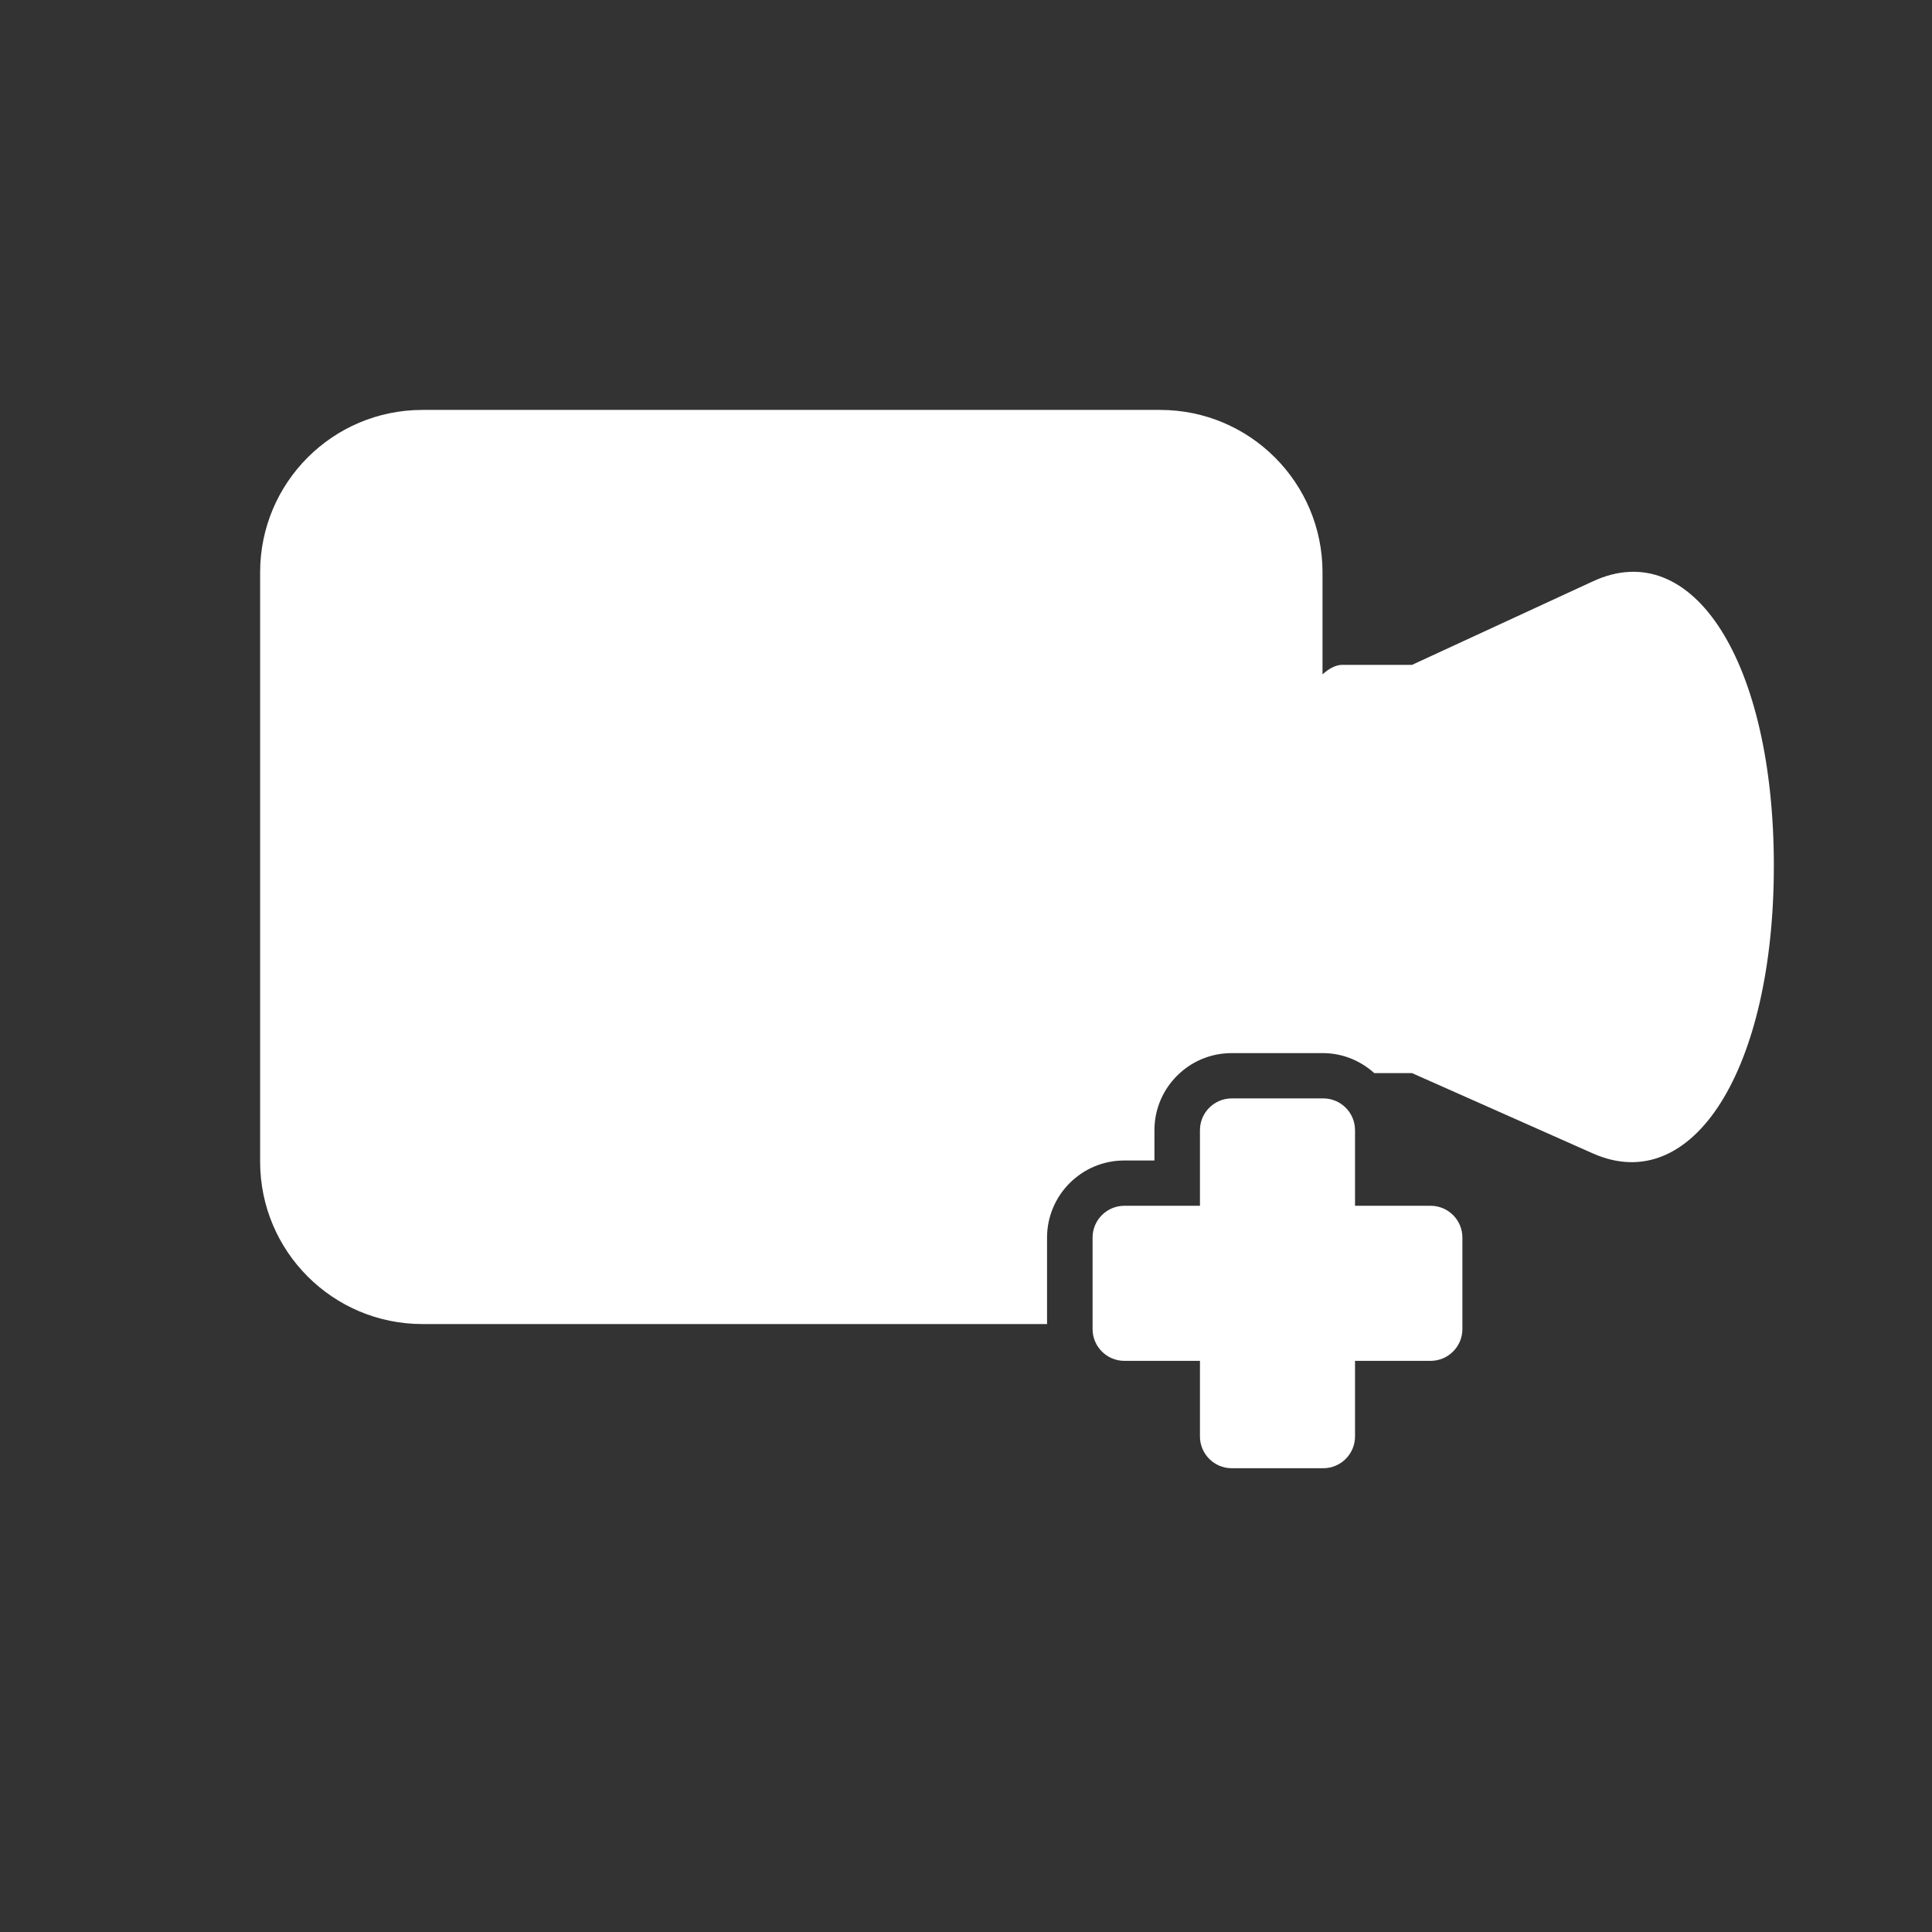 <?xml version="1.0" encoding="utf-8"?>
<!-- Generator: Adobe Illustrator 17.0.0, SVG Export Plug-In . SVG Version: 6.00 Build 0)  -->
<!DOCTYPE svg PUBLIC "-//W3C//DTD SVG 1.1//EN" "http://www.w3.org/Graphics/SVG/1.1/DTD/svg11.dtd">
<svg version="1.1" id="Capa_1" xmlns="http://www.w3.org/2000/svg" xmlns:xlink="http://www.w3.org/1999/xlink" x="0px" y="0px"
	 width="64px" height="64px" viewBox="0 0 64 64" enable-background="new 0 0 64 64" xml:space="preserve">
<rect x="0" y="0" width="64" height="64" fill="#333333" stroke="none"/>
<g>
	<path fill="#FFFFFF" d="M52.768,19.257l-5.992,2.767c0,0-1.028,0-2.308,0c-0.229,0-0.447,0.129-0.658,0.314v-3.379
		c0-2.972-2.409-5.38-5.38-5.38H13.995c-2.971,0-5.378,2.408-5.378,5.38v19.523c0,2.971,2.407,5.379,5.378,5.379h0.722h9.273h10.695
		v-2.864c0-1.408,1.146-2.554,2.554-2.554h1.003V37.44c0-1.408,1.146-2.554,2.554-2.554h3.029c0.655,0,1.247,0.255,1.7,0.662h1.25
		c0,0,2.681,1.191,5.992,2.661c3.315,1.469,5.994-2.797,5.994-9.527C58.762,21.945,56.083,17.719,52.768,19.257z"/>
	<path fill="#FFFFFF" d="M43.833,36.386h-3.029c-0.582,0-1.054,0.472-1.054,1.054v2.503h-2.503c-0.582,0-1.054,0.472-1.054,1.054
		v3.029c0,0.582,0.472,1.054,1.054,1.054h2.503v2.503c0,0.582,0.472,1.054,1.054,1.054h3.029c0.582,0,1.054-0.472,1.054-1.054V45.08
		h2.503c0.582,0,1.054-0.472,1.054-1.054v-3.029c0-0.582-0.472-1.054-1.054-1.054h-2.503V37.44
		C44.887,36.857,44.415,36.386,43.833,36.386z"/>
</g>
</svg>
